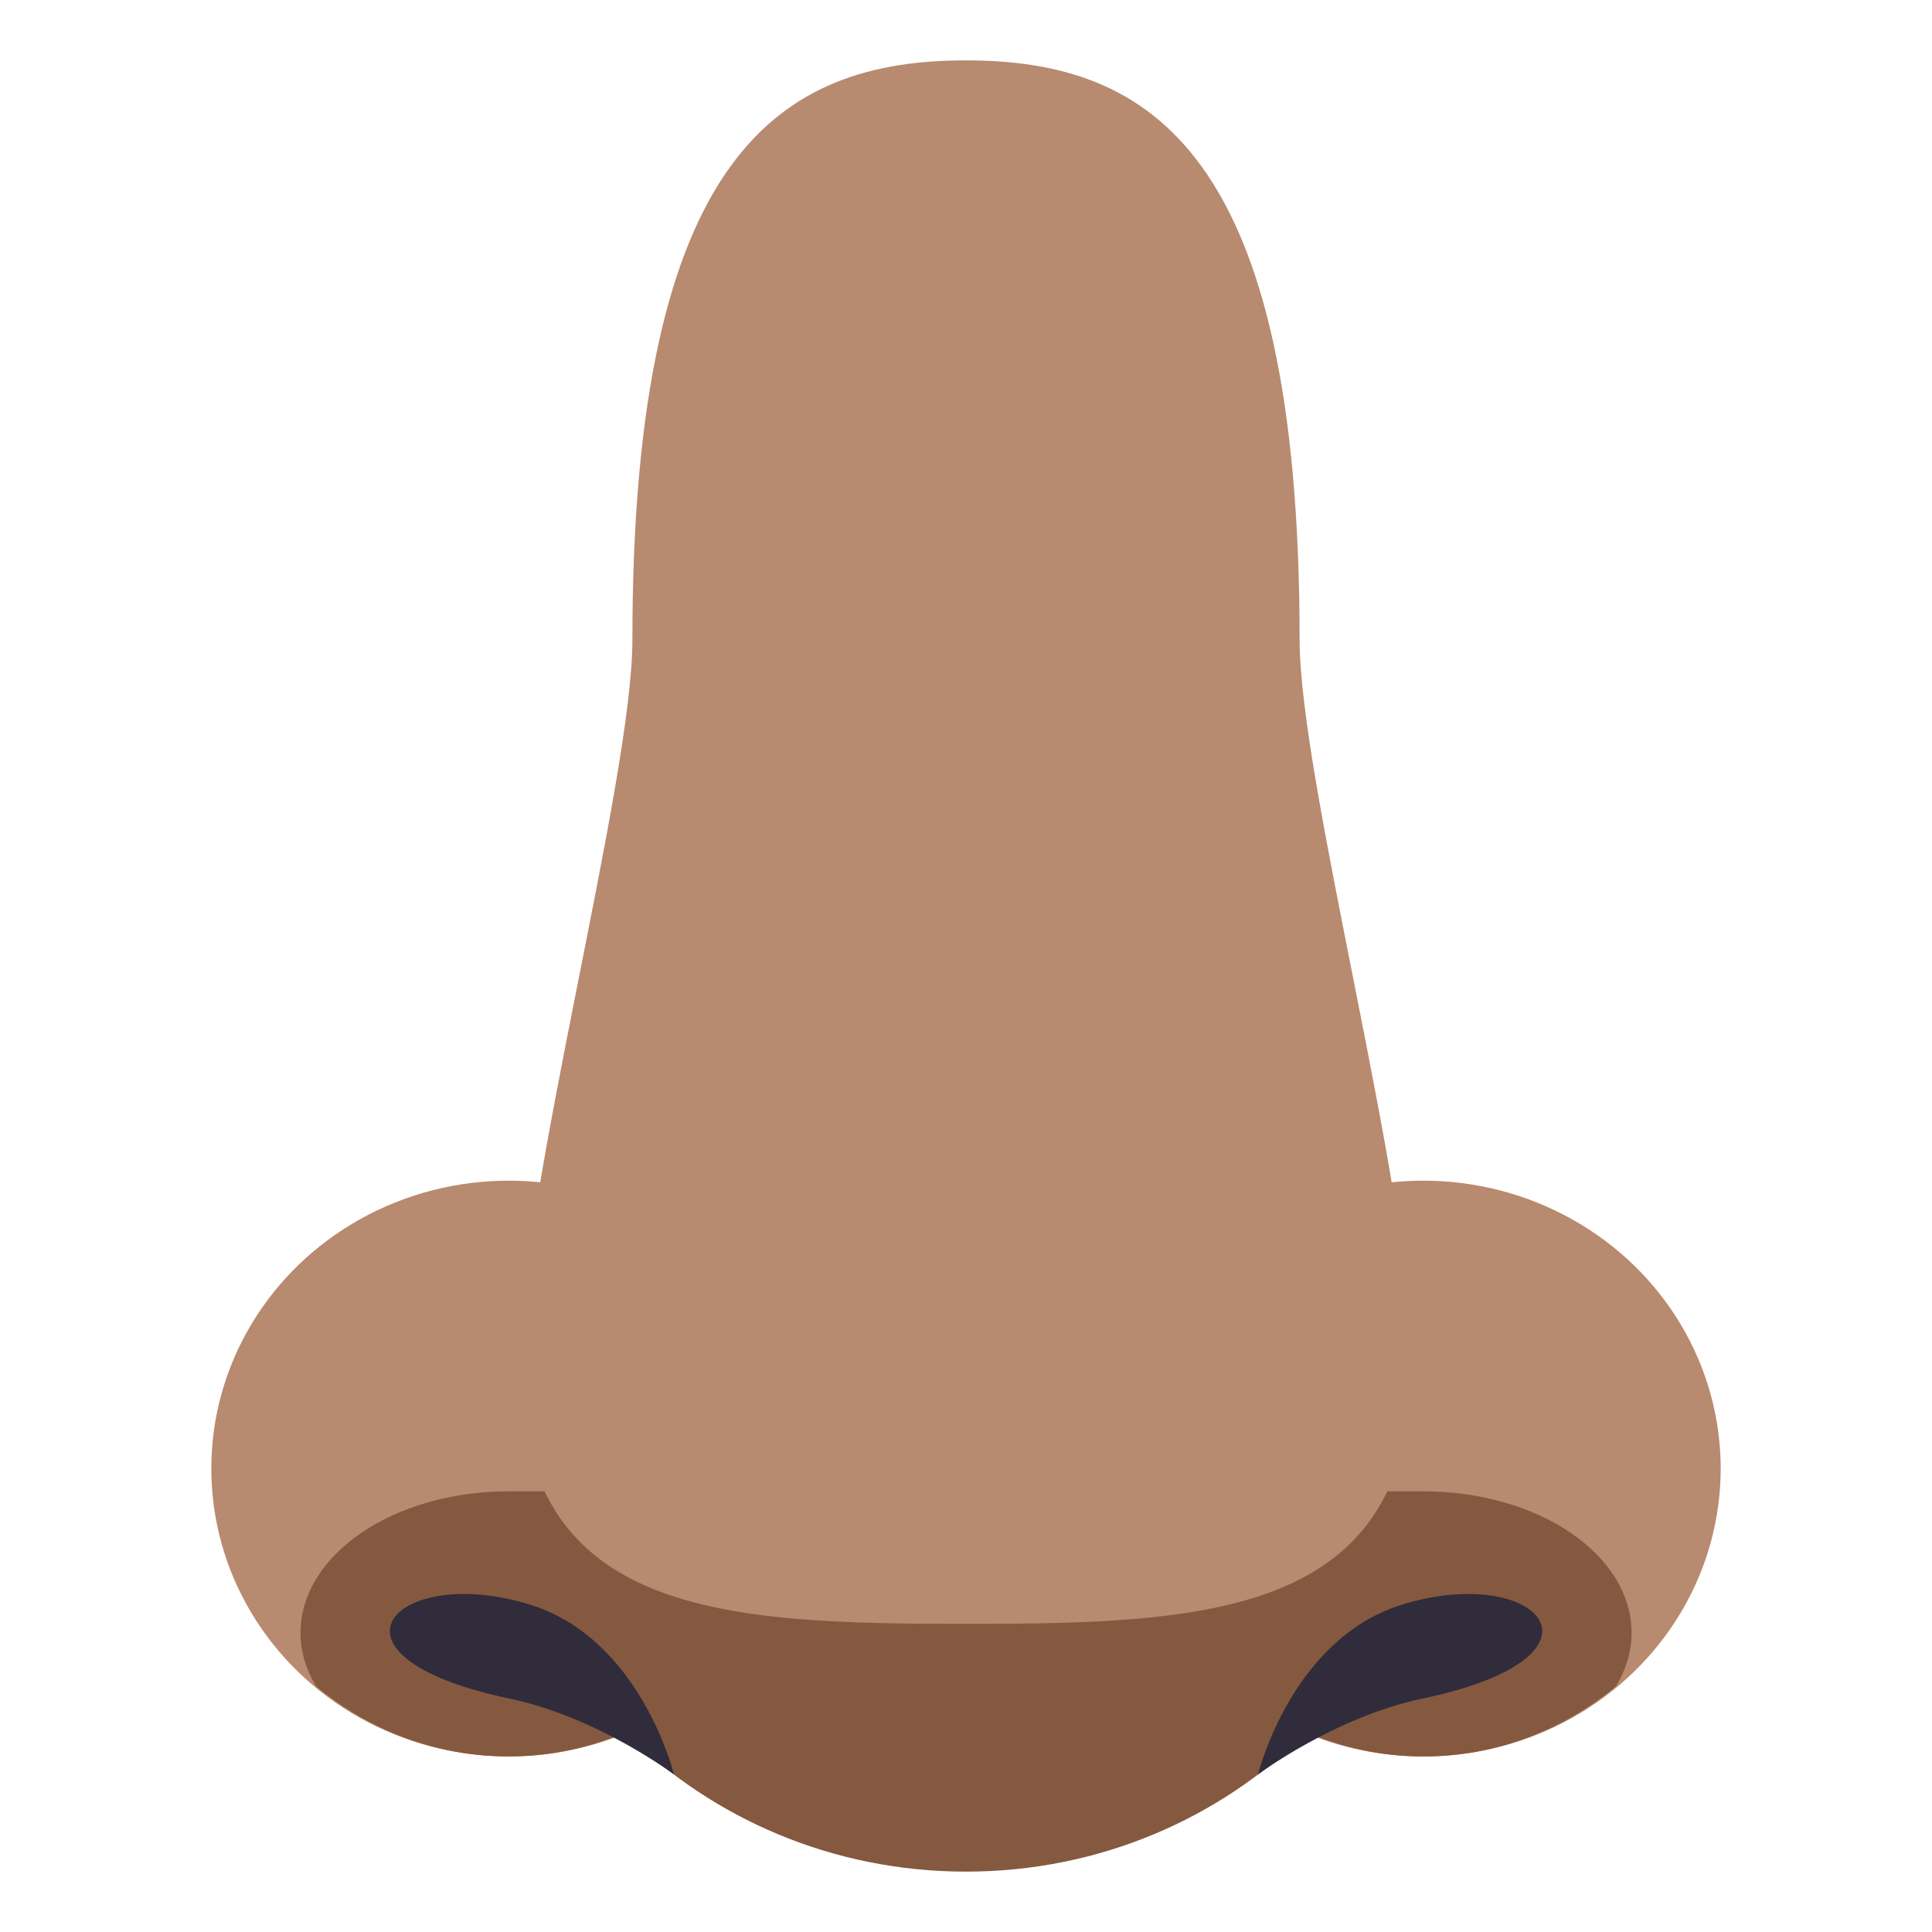 <?xml version="1.0" encoding="utf-8"?>
<!-- Generator: Adobe Illustrator 15.0.0, SVG Export Plug-In . SVG Version: 6.00 Build 0)  -->
<!DOCTYPE svg PUBLIC "-//W3C//DTD SVG 1.1//EN" "http://www.w3.org/Graphics/SVG/1.1/DTD/svg11.dtd">
<svg version="1.1" id="Layer_1" xmlns="http://www.w3.org/2000/svg" xmlns:xlink="http://www.w3.org/1999/xlink" x="0px" y="0px"
	 width="64px" height="64px" viewBox="0 0 64 64" enable-background="new 0 0 64 64" xml:space="preserve">
<ellipse fill="#B88A6F" cx="16.853" cy="48.648" rx="9.853" ry="9.537"/>
<ellipse fill="#B88A6F" cx="47.148" cy="48.648" rx="9.852" ry="9.537"/>
<path fill="#85593F" d="M47.148,49.402c-2.723,0-27.572,0-30.297,0c-3.807,0-6.895,2.096-6.895,4.689
	c0,0.629,0.188,1.227,0.516,1.77c1.725,1.43,3.932,2.324,6.379,2.324c1.387,0,2.691-0.295,3.879-0.803l0.006,0.027
	C23.598,60.242,27.584,62,31.998,62c4.416,0,8.4-1.758,11.264-4.59l0.004-0.029c1.189,0.509,2.496,0.805,3.883,0.805
	c2.447,0,4.658-0.895,6.381-2.324c0.328-0.543,0.518-1.141,0.518-1.77C54.047,51.498,50.957,49.402,47.148,49.402z"/>
<path fill="#302C3B" d="M17.584,53.164c3.652,1.146,4.742,5.617,4.742,5.617s-2.533-1.902-5.436-2.51
	C10.152,54.855,13.078,51.748,17.584,53.164z"/>
<path fill="#302C3B" d="M46.418,53.164c-3.652,1.146-4.744,5.617-4.744,5.617s2.535-1.902,5.436-2.51
	C53.852,54.855,50.924,51.748,46.418,53.164z"/>
<path fill="#B88A6F" d="M43.051,21.186C43.051,5.021,38.109,2,31.998,2c-6.104,0-11.049,3.021-11.049,19.186
	c0,4.725-3.729,18.381-3.729,23.99c0,8.307,6.613,8.617,14.777,8.617c8.166,0,14.779-0.311,14.779-8.617
	C46.777,39.563,43.051,25.91,43.051,21.186z"/>
</svg>
